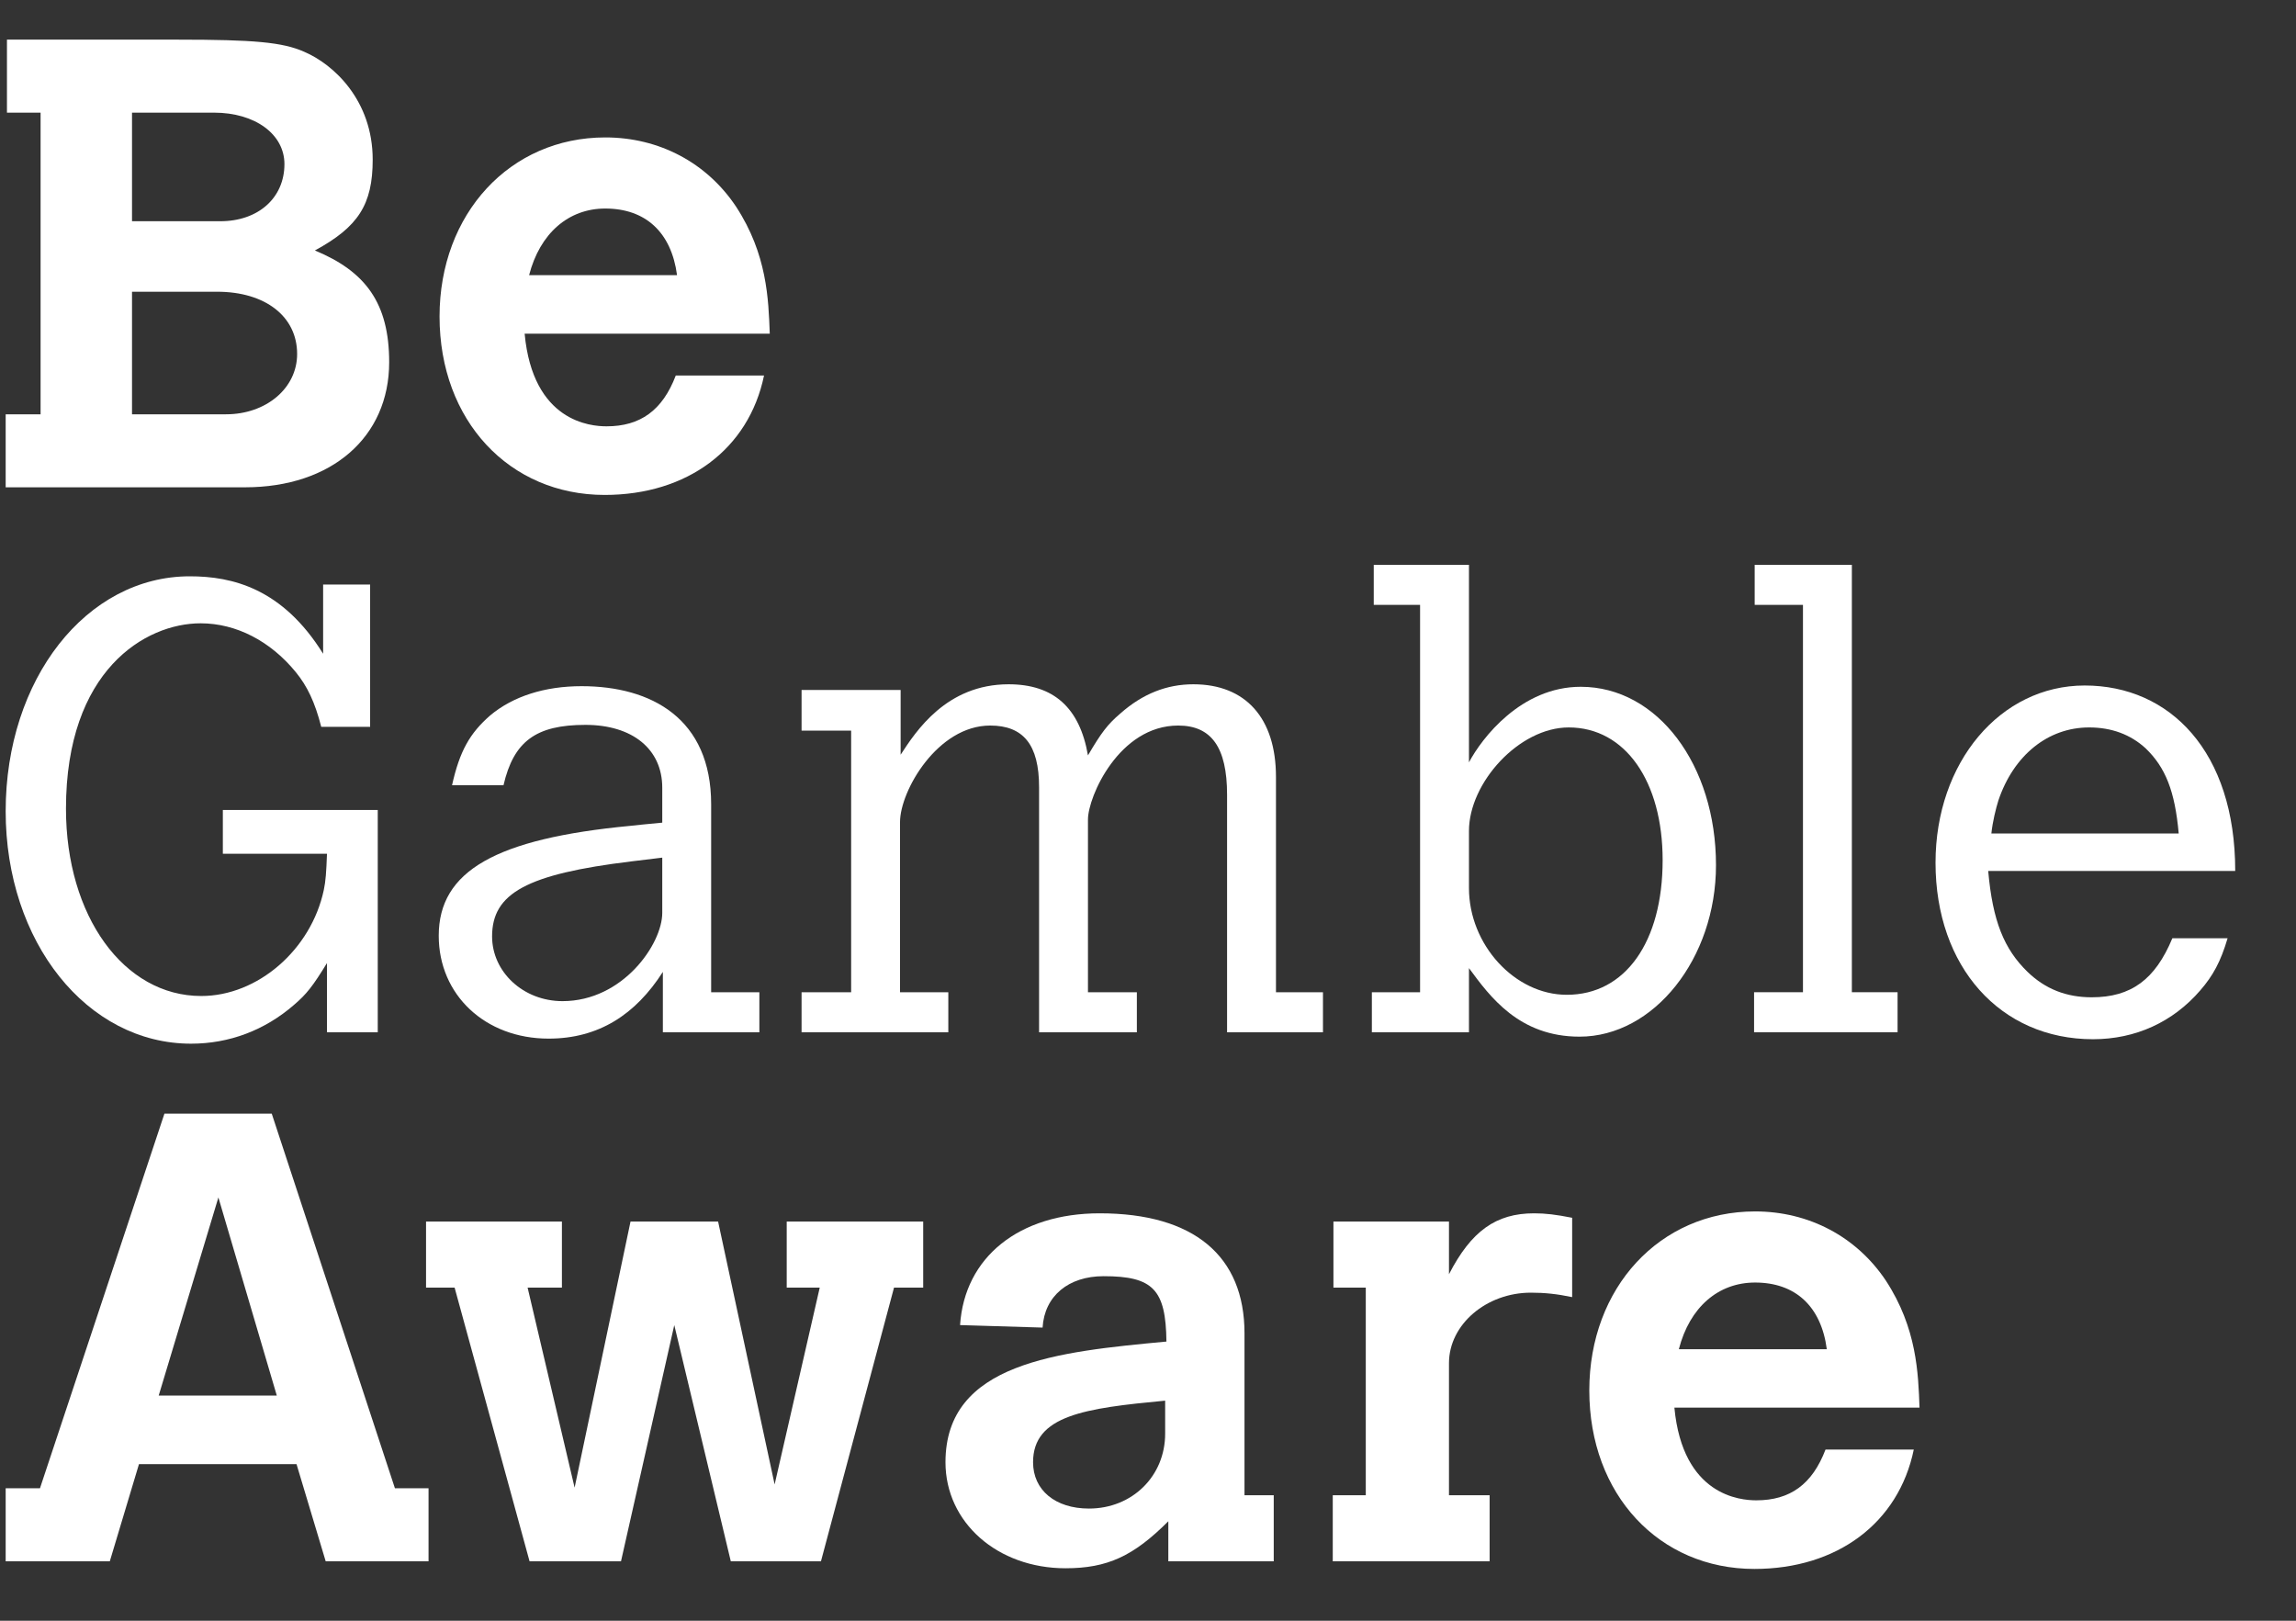 <svg width="34" height="24" viewBox="0 0 34 24" fill="none" xmlns="http://www.w3.org/2000/svg">
<rect x="0" y="0" width="34" height="24" fill="#333333" stroke="none"/>
<path d="M3.3 11.994H5.594V15.286H4.842V14.261C4.635 14.599 4.541 14.721 4.353 14.881C3.92 15.257 3.394 15.455 2.83 15.455C1.288 15.455 0.084 13.95 0.084 12.013C0.084 10.057 1.278 8.534 2.811 8.534C3.441 8.534 4.183 8.713 4.785 9.681V8.656H5.481V10.763H4.757C4.663 10.396 4.55 10.161 4.381 9.954C4.005 9.493 3.497 9.23 2.971 9.23C2.152 9.23 0.977 9.926 0.977 11.975C0.977 13.565 1.833 14.749 2.98 14.749C3.817 14.749 4.607 14.063 4.795 13.179C4.823 13.048 4.832 12.916 4.842 12.643H3.3L3.3 11.994Z" fill="white"/>
<path d="M11.245 15.286H9.816V14.392C9.412 15.023 8.866 15.38 8.124 15.38C7.183 15.38 6.497 14.731 6.497 13.857C6.497 12.897 7.343 12.418 9.336 12.229C9.403 12.22 9.609 12.201 9.807 12.182V11.665C9.807 11.092 9.365 10.734 8.669 10.734C7.935 10.734 7.606 10.979 7.456 11.628H6.694C6.807 11.12 6.958 10.857 7.259 10.594C7.597 10.311 8.067 10.161 8.612 10.161C9.647 10.161 10.531 10.641 10.531 11.91V14.693H11.245V15.286ZM9.807 12.7L9.346 12.756C7.804 12.944 7.287 13.226 7.287 13.866C7.287 14.392 7.748 14.825 8.33 14.825C9.224 14.825 9.807 13.979 9.807 13.518V12.7Z" fill="white"/>
<path d="M13.337 11.176C13.563 10.829 14.014 10.133 14.936 10.133C15.604 10.133 15.989 10.481 16.111 11.186C16.309 10.848 16.403 10.725 16.591 10.565C16.92 10.274 17.277 10.133 17.672 10.133C18.443 10.133 18.895 10.631 18.895 11.505V14.693H19.591V15.286H18.171V11.769C18.171 11.063 17.936 10.744 17.447 10.744C16.572 10.744 16.111 11.797 16.111 12.136V14.693H16.835V15.286H15.387V11.656C15.387 11.026 15.152 10.744 14.663 10.744C13.883 10.744 13.328 11.712 13.328 12.173V14.693H14.043V15.286H11.87V14.693H12.604V10.819H11.87V10.217H13.337L13.337 11.176Z" fill="white"/>
<path d="M20.343 8.364H21.753V11.289C21.942 10.932 22.524 10.17 23.408 10.17C24.546 10.17 25.411 11.327 25.411 12.812C25.411 14.195 24.49 15.351 23.39 15.351C22.496 15.351 22.064 14.759 21.753 14.336V15.286H20.315V14.693H21.029V8.957H20.343L20.343 8.364ZM21.753 13.151C21.753 13.988 22.43 14.731 23.202 14.731C24.067 14.731 24.621 13.95 24.621 12.737C24.621 11.571 24.067 10.772 23.23 10.772C22.496 10.772 21.753 11.59 21.753 12.305V13.151Z" fill="white"/>
<path d="M25.984 8.364H27.423V14.693H28.1V15.286H25.975V14.693H26.699V8.957H25.984V8.364Z" fill="white"/>
<path d="M32.987 13.894C32.884 14.242 32.771 14.448 32.583 14.665C32.178 15.135 31.624 15.389 30.994 15.389C29.621 15.389 28.662 14.317 28.662 12.775C28.662 11.289 29.621 10.151 30.871 10.151C32.132 10.151 33.1 11.129 33.1 12.897H29.442C29.508 13.64 29.677 14.054 30.025 14.392C30.288 14.646 30.599 14.768 30.975 14.768C31.558 14.768 31.915 14.505 32.169 13.894H32.987ZM32.263 12.342C32.207 11.712 32.066 11.364 31.774 11.082C31.549 10.875 31.266 10.772 30.937 10.772C30.326 10.772 29.818 11.185 29.593 11.853C29.555 11.975 29.508 12.164 29.489 12.342H32.263Z" fill="white"/>
<path d="M2.435 16.491H4.024L5.848 22.038H6.346V23.12H4.823L4.391 21.681H2.058L1.626 23.12H0.084V22.038H0.592L2.435 16.491ZM3.234 17.732L2.35 20.666H4.099L3.234 17.732Z" fill="white"/>
<path d="M6.309 18.089H8.321V19.067H7.813L8.509 22.029L9.337 18.089H10.634L11.471 21.982L12.139 19.067H11.65V18.089H13.671V19.067H13.239L12.157 23.12H10.822L9.985 19.622L9.196 23.12H7.842L6.732 19.067H6.309V18.089Z" fill="white"/>
<path d="M18.429 22.142H18.862V23.12H17.301V22.527C16.784 23.044 16.398 23.223 15.778 23.223C14.772 23.223 14.001 22.546 14.001 21.653C14.001 20.176 15.665 20.017 17.273 19.866C17.264 19.095 17.075 18.898 16.342 18.898C15.825 18.898 15.467 19.189 15.439 19.659L14.217 19.622C14.283 18.616 15.091 17.967 16.285 17.967C17.677 17.967 18.429 18.597 18.429 19.744V22.142ZM17.254 20.741C16.069 20.853 15.298 20.957 15.298 21.653C15.298 22.066 15.627 22.339 16.126 22.339C16.765 22.339 17.254 21.86 17.254 21.23V20.741Z" fill="white"/>
<path d="M21.457 18.869C21.786 18.23 22.153 17.967 22.717 17.967C22.887 17.967 23.037 17.985 23.281 18.033V19.208C23.056 19.161 22.877 19.142 22.67 19.142C22.012 19.142 21.457 19.612 21.457 20.186V22.142H22.059V23.12H19.736V22.142H20.225V19.067H19.746V18.089H21.457L21.457 18.869Z" fill="white"/>
<path d="M28.34 21.465C28.115 22.555 27.203 23.233 25.98 23.233C24.57 23.233 23.535 22.133 23.535 20.59C23.535 19.067 24.579 17.939 25.99 17.939C26.789 17.939 27.494 18.315 27.927 18.964C28.387 19.669 28.406 20.336 28.425 20.844H24.795C24.918 22.151 25.773 22.217 26.008 22.217C26.507 22.217 26.836 21.982 27.033 21.465H28.34ZM27.052 19.979C26.968 19.34 26.582 18.992 25.99 18.992C25.444 18.992 25.021 19.358 24.861 19.979H27.052Z" fill="white"/>
<path d="M0.103 0.587H2.632C3.761 0.587 4.184 0.625 4.503 0.766C4.945 0.954 5.519 1.49 5.519 2.364C5.519 3.032 5.303 3.361 4.663 3.709C5.415 4.02 5.763 4.49 5.763 5.364C5.763 6.474 4.908 7.216 3.629 7.216H0.084V6.135H0.601V1.668H0.103V0.587ZM1.955 1.668V3.276H3.262C3.826 3.276 4.212 2.929 4.212 2.43C4.212 1.988 3.779 1.668 3.168 1.668L1.955 1.668ZM1.955 4.32V6.135H3.347C3.939 6.135 4.4 5.75 4.4 5.242C4.4 4.687 3.93 4.32 3.215 4.32H1.955Z" fill="white"/>
<path d="M11.314 5.561C11.088 6.652 10.176 7.329 8.954 7.329C7.543 7.329 6.509 6.229 6.509 4.687C6.509 3.164 7.553 2.035 8.963 2.035C9.763 2.035 10.468 2.411 10.9 3.06C11.361 3.765 11.38 4.433 11.399 4.941H7.769C7.891 6.248 8.747 6.313 8.982 6.313C9.481 6.313 9.81 6.078 10.007 5.561H11.314ZM10.026 4.075C9.941 3.436 9.556 3.088 8.963 3.088C8.418 3.088 7.995 3.455 7.835 4.075H10.026Z" fill="white"/>
</svg>
